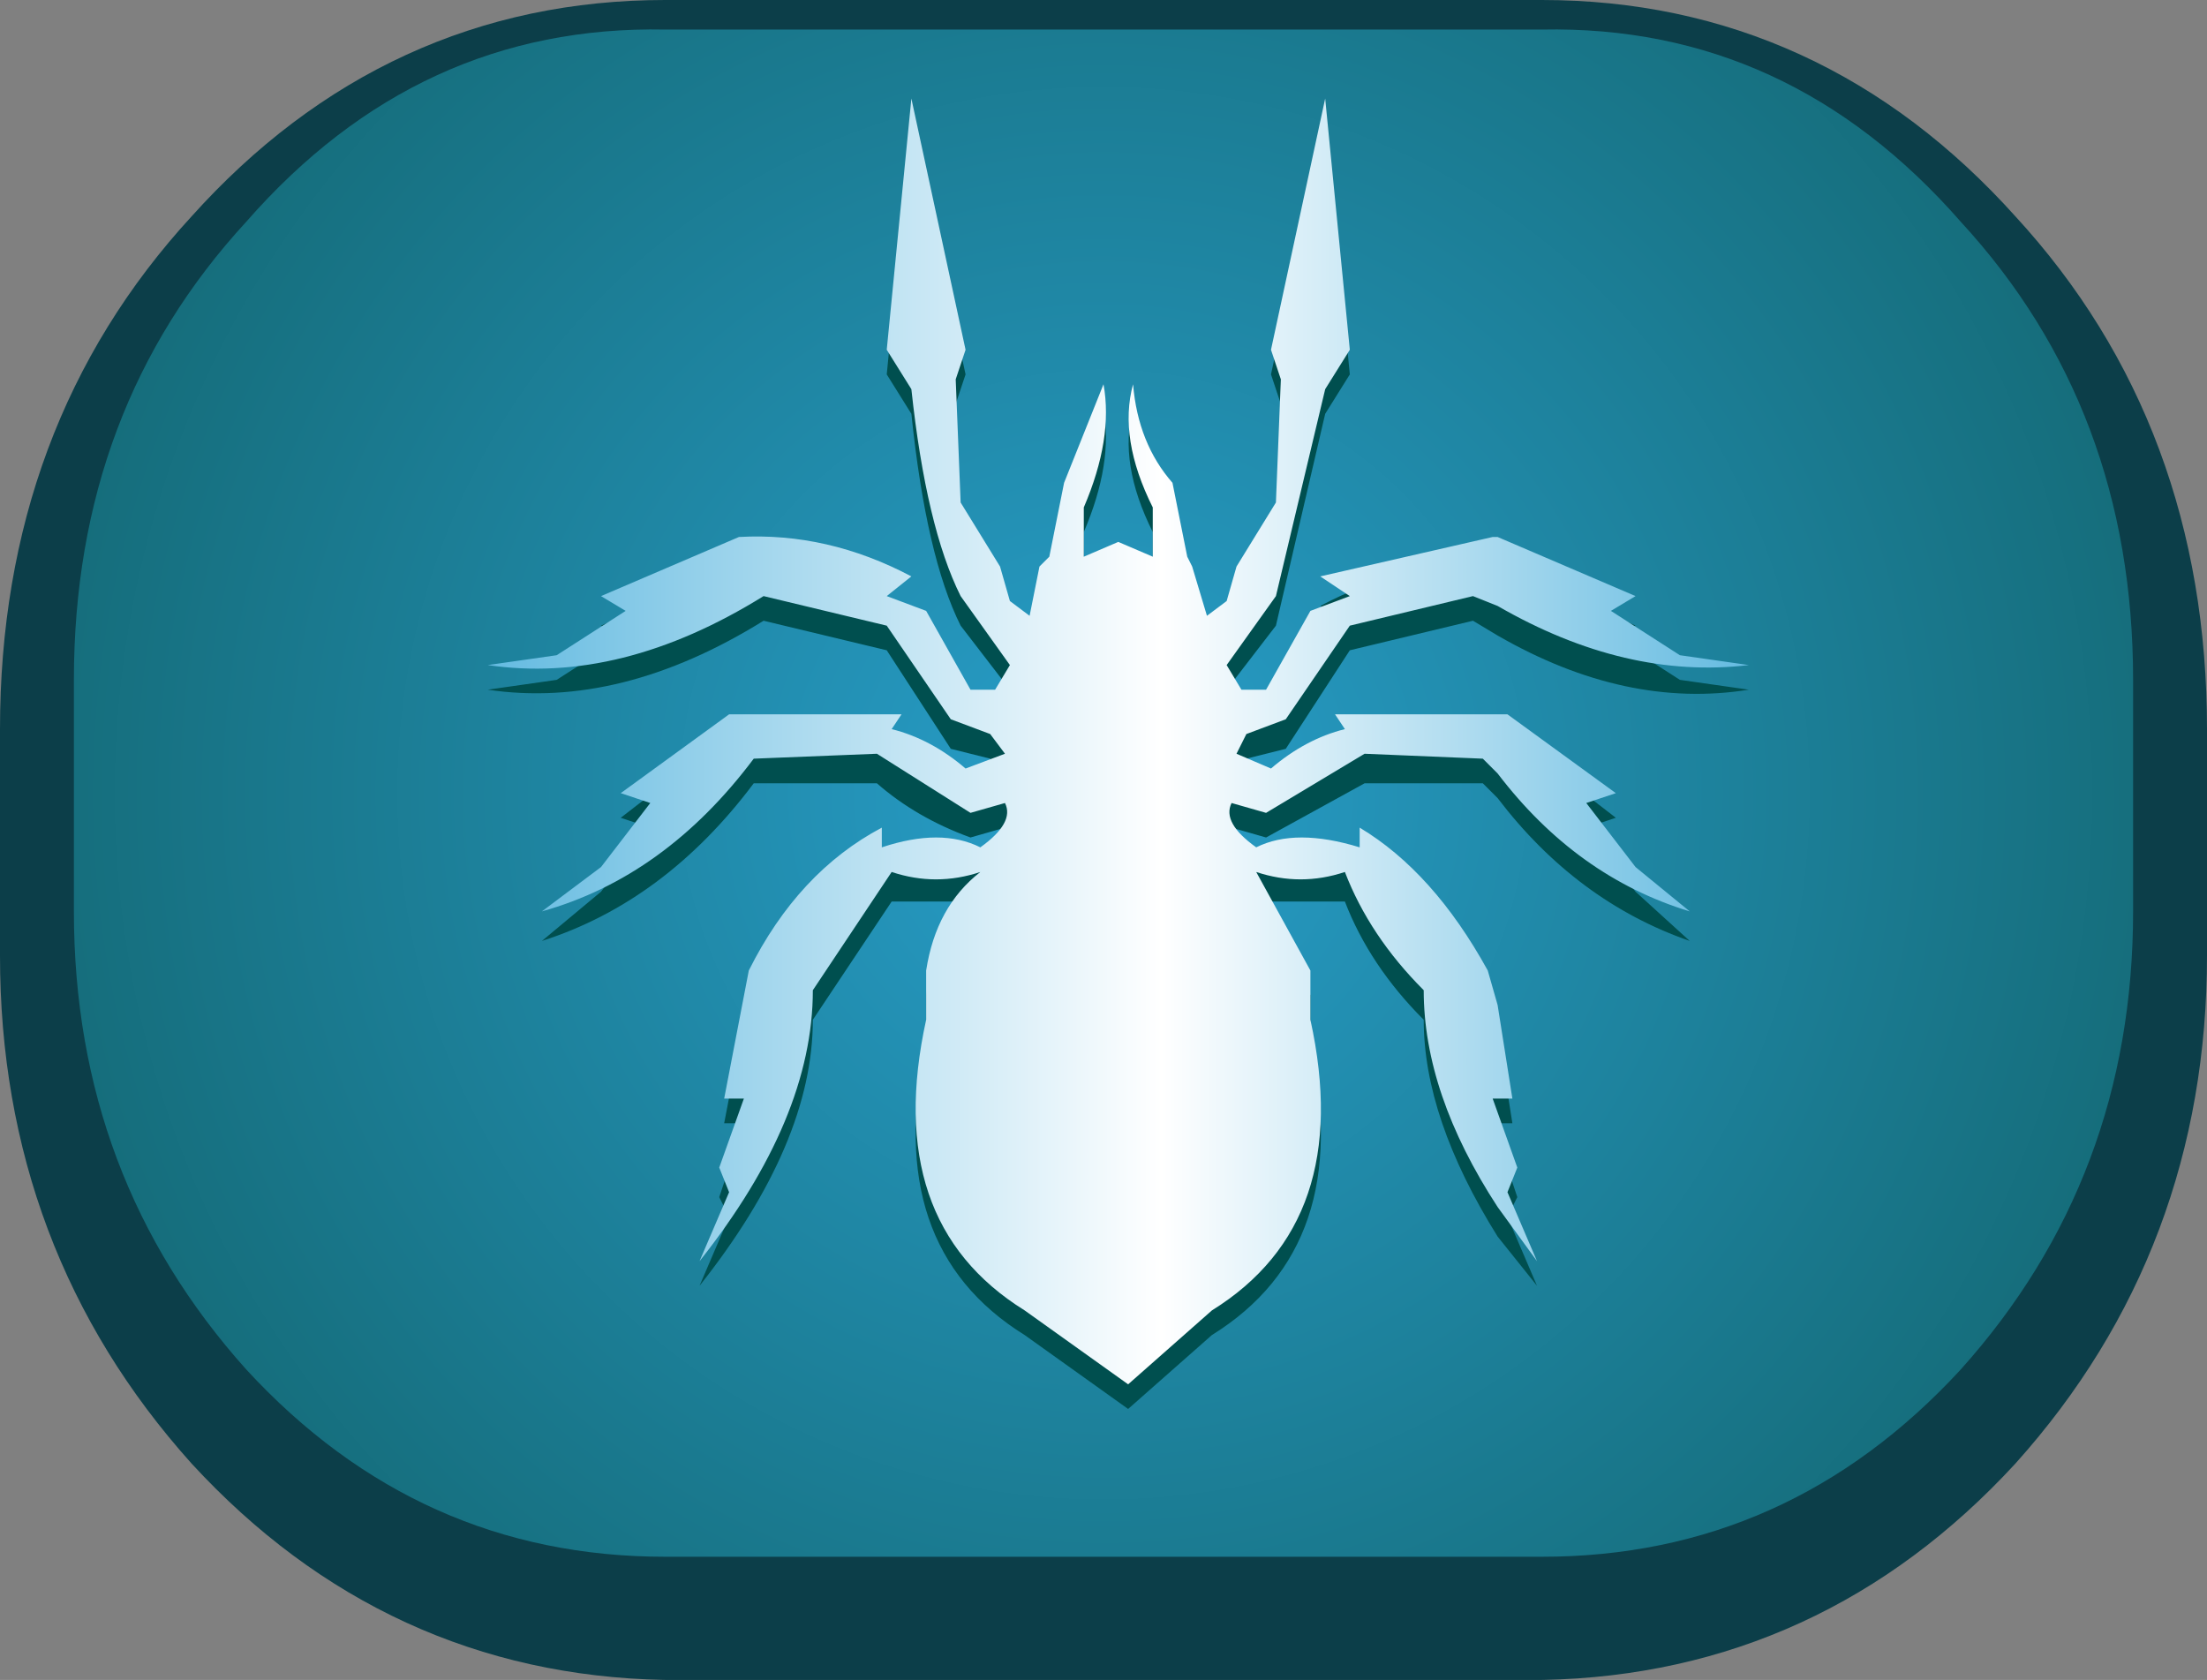 <?xml version="1.0" encoding="UTF-8" standalone="no"?>
<svg xmlns:xlink="http://www.w3.org/1999/xlink" height="17.05px" width="22.4px" xmlns="http://www.w3.org/2000/svg">
  <rect width="100%" height="100%" fill="#808080" stroke="none"/>
  <g transform="matrix(1.0, 0.0, 0.0, 1.0, 11.35, 11.2)">
    <path d="M10.3 -3.8 Q10.3 -6.6 8.55 -8.5 6.8 -10.45 4.3 -10.45 L-4.6 -10.45 Q-7.1 -10.45 -8.85 -8.5 -10.6 -6.6 -10.6 -3.8 L-10.6 -1.5 Q-10.6 1.2 -8.85 3.15 -7.1 5.05 -4.6 5.1 L4.3 5.1 Q6.8 5.05 8.55 3.15 10.3 1.2 10.3 -1.5 L10.3 -3.8 Z" fill="none" stroke="#0c3e49" stroke-linecap="round" stroke-linejoin="round" stroke-width="1.5"/>
    <path d="M4.3 -10.9 Q6.8 -10.95 8.55 -8.95 10.3 -7.05 10.3 -4.3 L10.3 -1.95 Q10.3 0.75 8.55 2.7 6.8 4.6 4.3 4.6 L-4.6 4.6 Q-7.1 4.6 -8.85 2.7 -10.6 0.75 -10.6 -1.95 L-10.6 -4.3 Q-10.6 -7.05 -8.85 -8.95 -7.1 -10.95 -4.6 -10.9 L4.3 -10.9" fill="url(#gradient0)" fill-rule="evenodd" stroke="none"/>
    <path d="M1.65 -7.1 L1.55 -7.4 2.1 -9.95 2.35 -7.4 2.1 -7.0 1.6 -4.85 1.1 -4.2 1.25 -3.95 1.5 -3.95 1.95 -4.7 2.35 -4.9 2.05 -5.05 Q2.9 -5.5 3.8 -5.5 L3.85 -5.5 5.25 -4.85 5.0 -4.75 5.7 -4.3 6.4 -4.2 Q5.15 -4.0 3.85 -4.75 L3.6 -4.9 2.35 -4.6 1.7 -3.6 1.3 -3.5 1.2 -3.25 1.55 -3.1 2.3 -3.55 2.2 -3.75 3.95 -3.75 5.05 -2.9 4.75 -2.8 5.25 -2.15 5.8 -1.65 Q4.65 -2.05 3.85 -3.1 L3.7 -3.25 2.5 -3.25 1.5 -2.7 1.15 -2.8 Q1.05 -2.6 1.4 -2.35 1.8 -2.55 2.45 -2.35 L2.45 -2.55 Q3.2 -2.1 3.75 -1.1 L3.85 -0.75 4.0 0.2 3.8 0.2 4.05 0.95 3.95 1.15 4.25 1.85 3.85 1.35 Q3.1 0.15 3.1 -0.85 2.55 -1.4 2.3 -2.05 L1.4 -2.05 1.95 -1.1 1.95 -0.6 Q2.4 1.45 0.95 2.35 L0.1 3.1 -0.95 2.35 Q-2.4 1.45 -1.95 -0.6 L-1.95 -1.1 Q-1.85 -1.7 -1.4 -2.05 L-2.3 -2.05 -3.1 -0.85 Q-3.1 0.4 -4.25 1.85 L-3.95 1.15 -4.05 0.95 -3.8 0.2 -4.0 0.2 -3.75 -1.1 Q-3.25 -2.1 -2.4 -2.55 L-2.4 -2.35 Q-1.8 -2.55 -1.4 -2.35 -1.05 -2.6 -1.15 -2.8 L-1.5 -2.7 Q-2.05 -2.9 -2.45 -3.25 L-3.7 -3.25 Q-4.6 -2.05 -5.85 -1.65 L-5.25 -2.15 -4.75 -2.8 -5.05 -2.9 -3.95 -3.75 -2.2 -3.75 -2.3 -3.55 -1.55 -3.1 -1.15 -3.25 -1.3 -3.5 -1.7 -3.6 -2.35 -4.6 -3.6 -4.9 Q-5.05 -4.0 -6.4 -4.2 L-5.7 -4.3 -5.0 -4.75 -5.25 -4.85 -3.85 -5.5 -2.1 -5.05 -2.35 -4.9 -1.95 -4.7 -1.5 -3.95 -1.25 -3.95 -1.1 -4.2 -1.6 -4.85 Q-1.95 -5.55 -2.1 -7.0 L-2.35 -7.4 -2.1 -9.95 -1.55 -7.4 -1.65 -7.1 -1.6 -5.8 -1.2 -5.2 -1.1 -4.85 -0.9 -4.65 -0.8 -5.15 -0.7 -5.25 -0.55 -6.05 -0.15 -7.05 Q-0.05 -6.5 -0.35 -5.8 L-0.35 -5.3 0.0 -5.45 0.35 -5.3 0.35 -5.8 Q0.0 -6.5 0.15 -7.05 0.2 -6.45 0.55 -6.05 L0.7 -5.25 0.75 -5.15 0.9 -4.65 1.1 -4.85 1.2 -5.2 1.6 -5.8 1.65 -7.1" fill="#004f4f" fill-rule="evenodd" stroke="none"/>
    <path d="M2.35 -7.65 L2.1 -7.25 1.6 -5.15 1.1 -4.45 1.25 -4.2 1.5 -4.2 1.95 -5.0 2.35 -5.15 2.05 -5.35 3.8 -5.75 3.85 -5.75 5.25 -5.15 5.0 -5.0 5.7 -4.55 6.4 -4.45 Q5.15 -4.3 3.85 -5.05 L3.6 -5.15 2.35 -4.85 1.7 -3.9 1.3 -3.75 1.2 -3.55 1.55 -3.4 Q1.9 -3.7 2.3 -3.8 L2.2 -3.95 3.95 -3.95 5.05 -3.15 4.75 -3.05 5.25 -2.4 5.8 -1.95 Q4.65 -2.3 3.85 -3.35 L3.7 -3.5 2.5 -3.55 1.5 -2.95 1.15 -3.05 Q1.05 -2.85 1.4 -2.6 1.8 -2.8 2.45 -2.6 L2.45 -2.8 Q3.2 -2.35 3.75 -1.35 L3.85 -1.0 4.0 -0.05 3.8 -0.05 4.05 0.65 3.95 0.9 4.25 1.6 3.85 1.05 Q3.1 -0.1 3.1 -1.15 2.55 -1.7 2.3 -2.35 1.85 -2.2 1.4 -2.35 L1.95 -1.35 1.95 -0.85 Q2.4 1.2 0.95 2.1 L0.1 2.85 -0.95 2.1 Q-2.4 1.2 -1.95 -0.85 L-1.95 -1.35 Q-1.85 -2.0 -1.4 -2.35 -1.85 -2.2 -2.3 -2.35 L-3.1 -1.15 Q-3.1 0.15 -4.25 1.6 L-3.95 0.9 -4.05 0.65 -3.8 -0.05 -4.0 -0.05 -3.75 -1.35 Q-3.25 -2.35 -2.4 -2.8 L-2.4 -2.6 Q-1.8 -2.8 -1.4 -2.6 -1.05 -2.85 -1.15 -3.05 L-1.5 -2.95 -2.45 -3.55 -3.7 -3.5 Q-4.6 -2.3 -5.85 -1.95 L-5.25 -2.4 -4.75 -3.05 -5.05 -3.15 -3.95 -3.95 -2.2 -3.95 -2.3 -3.8 Q-1.9 -3.7 -1.55 -3.4 L-1.15 -3.55 -1.3 -3.75 -1.7 -3.9 -2.35 -4.85 -3.6 -5.15 Q-5.05 -4.25 -6.4 -4.45 L-5.7 -4.55 -5.0 -5.0 -5.25 -5.15 -3.85 -5.75 Q-2.95 -5.8 -2.1 -5.35 L-2.35 -5.15 -1.95 -5.0 -1.5 -4.2 -1.25 -4.2 -1.1 -4.45 -1.6 -5.15 Q-1.95 -5.85 -2.1 -7.25 L-2.35 -7.65 -2.1 -10.2 -1.55 -7.65 -1.65 -7.35 -1.6 -6.1 -1.2 -5.45 -1.1 -5.1 -0.9 -4.95 -0.8 -5.45 -0.7 -5.55 -0.55 -6.3 -0.15 -7.3 Q-0.05 -6.75 -0.35 -6.05 L-0.35 -5.55 0.0 -5.7 0.35 -5.55 0.35 -6.05 Q0.0 -6.75 0.15 -7.3 0.2 -6.7 0.55 -6.3 L0.7 -5.55 0.75 -5.45 0.9 -4.95 1.1 -5.1 1.2 -5.45 1.6 -6.1 1.65 -7.35 1.55 -7.65 2.1 -10.2 2.35 -7.65" fill="url(#gradient1)" fill-rule="evenodd" stroke="none"/>
  </g>
  <defs>
    <radialGradient cx="0" cy="0" gradientTransform="matrix(0.014, 0.0, 0.0, 0.014, -0.15, -3.15)" gradientUnits="userSpaceOnUse" id="gradient0" r="819.2" spreadMethod="pad">
      <stop offset="0.0" stop-color="#289eca"/>
      <stop offset="1.0" stop-color="#146a76"/>
    </radialGradient>
    <linearGradient gradientTransform="matrix(0.008, 0.0, 0.0, 0.008, 0.0, -3.7)" gradientUnits="userSpaceOnUse" id="gradient1" spreadMethod="pad" x1="-819.2" x2="819.2">
      <stop offset="0.0" stop-color="#60b9e0"/>
      <stop offset="0.533" stop-color="#ffffff"/>
      <stop offset="1.0" stop-color="#60b9e0"/>
    </linearGradient>
  </defs>
</svg>
